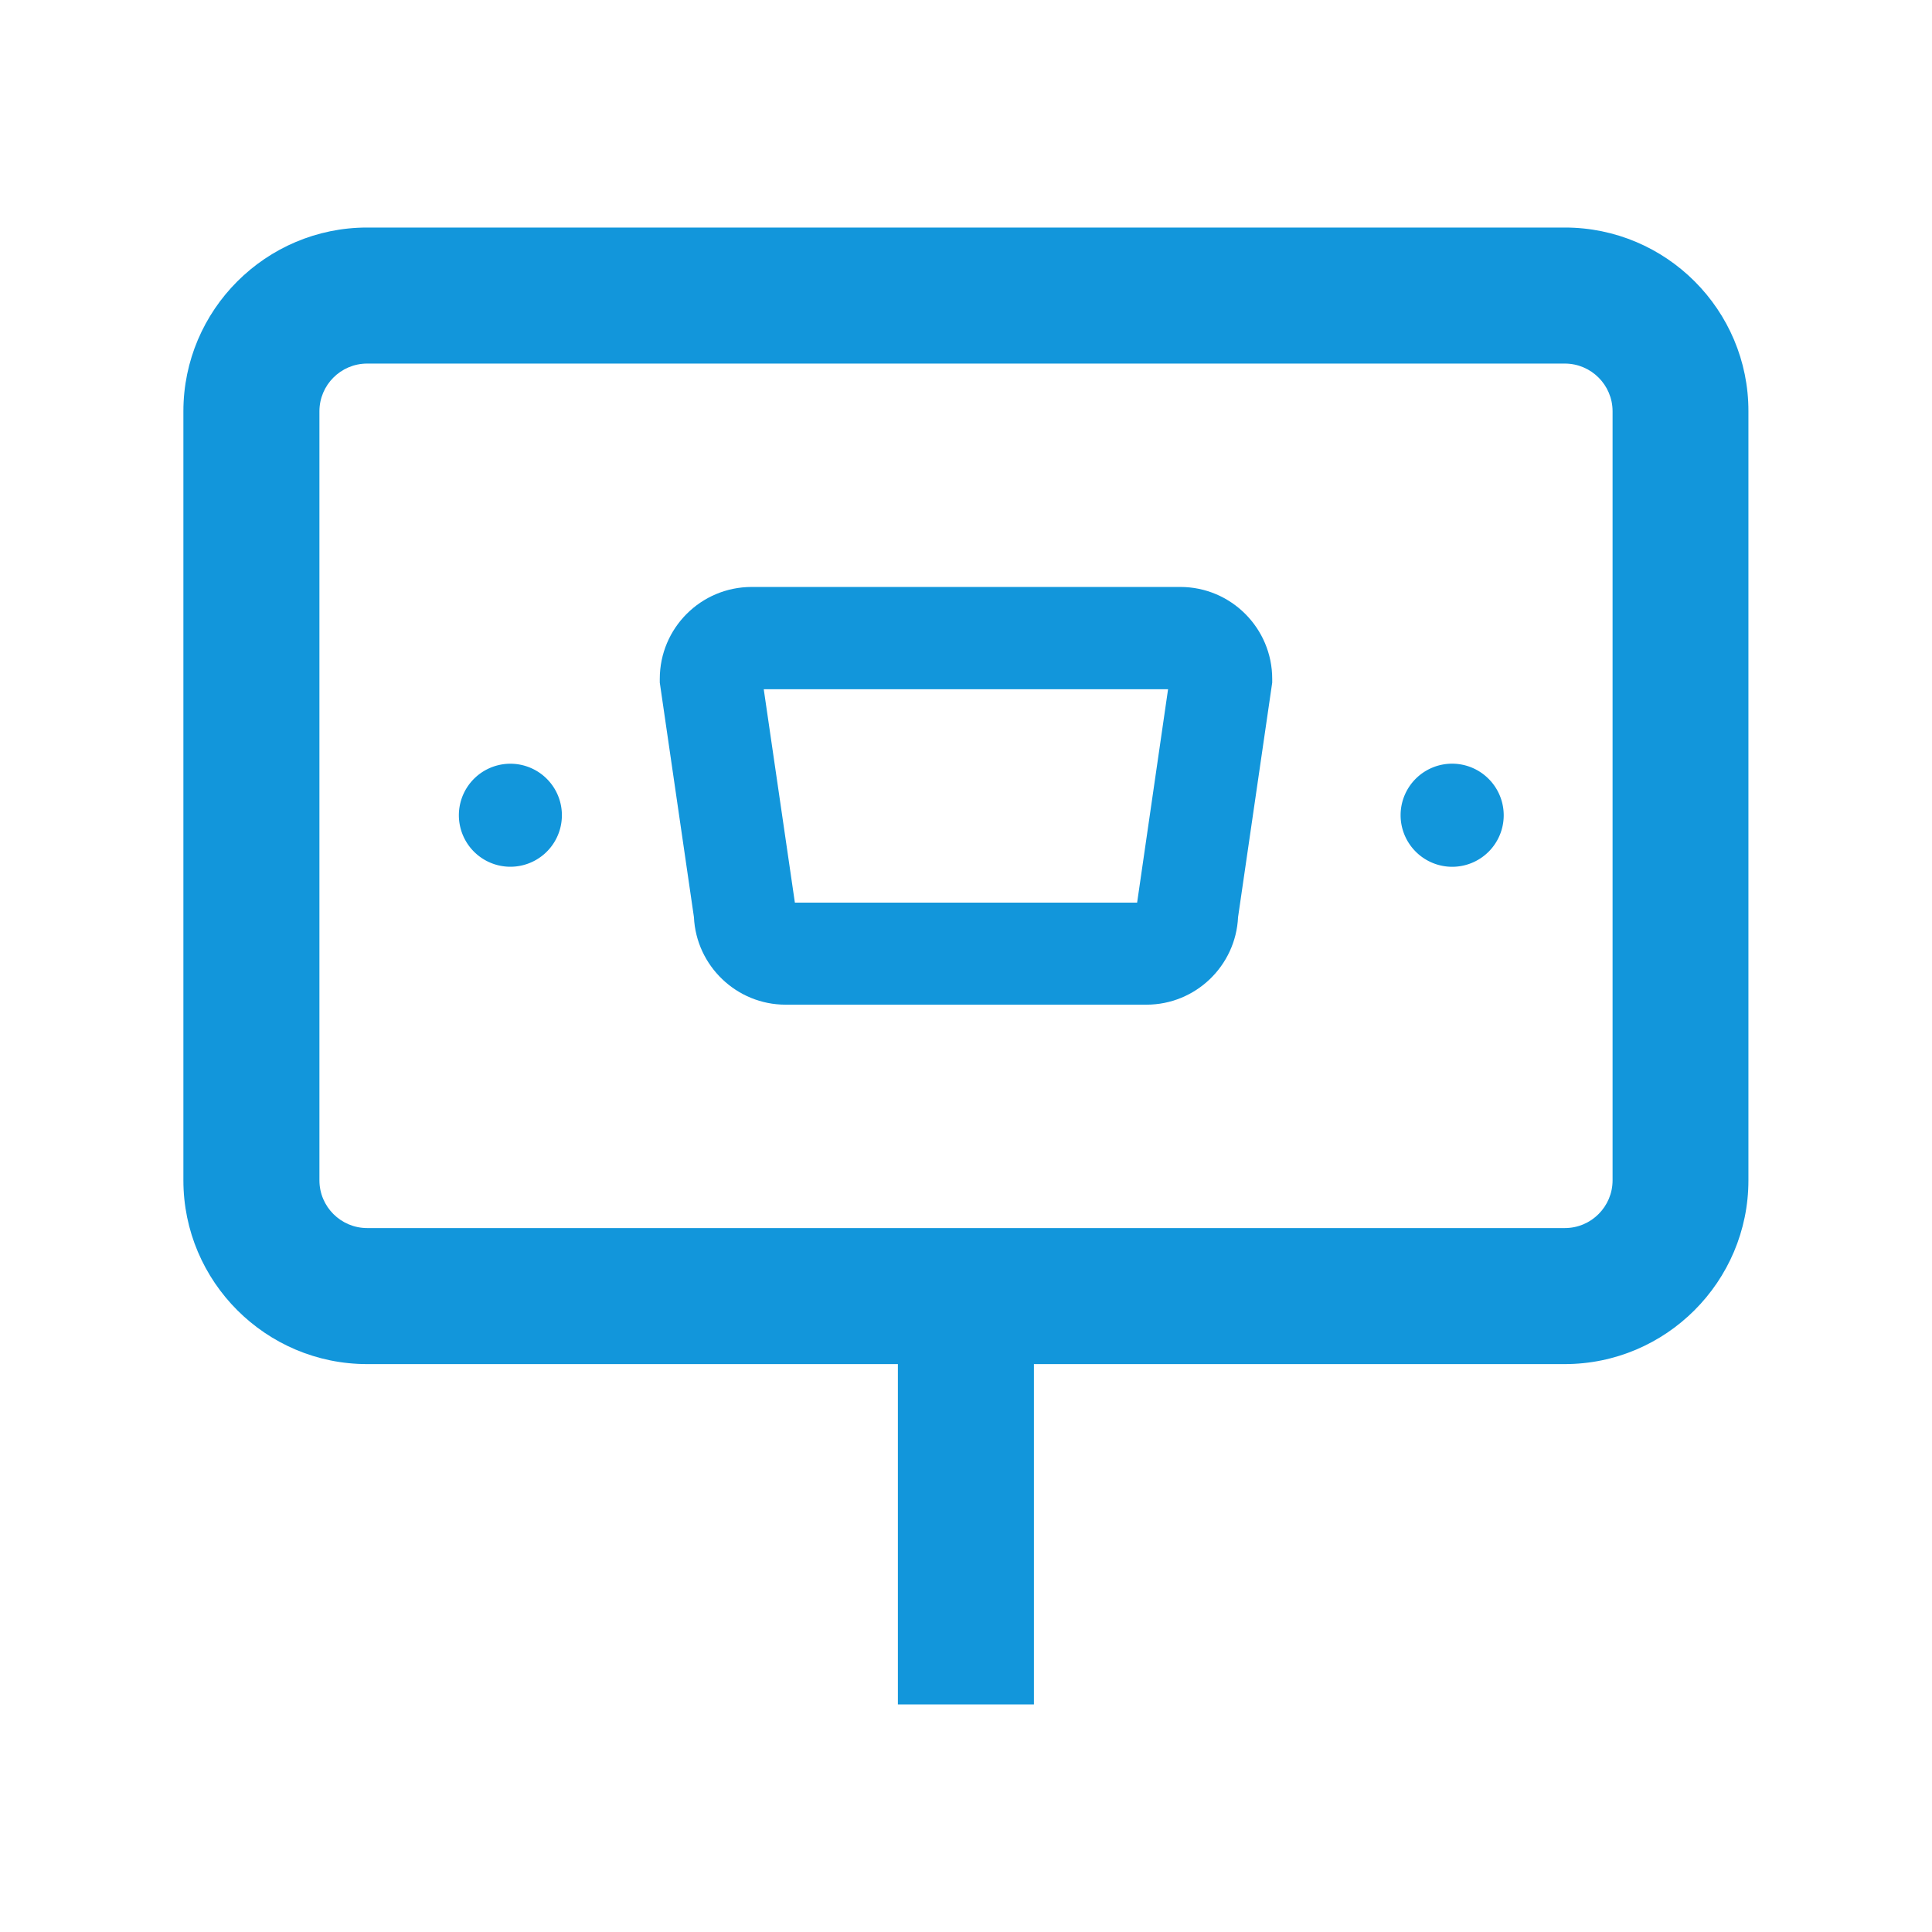 <?xml version="1.0" standalone="no"?><!DOCTYPE svg PUBLIC "-//W3C//DTD SVG 1.1//EN" "http://www.w3.org/Graphics/SVG/1.1/DTD/svg11.dtd"><svg t="1755080085723" class="icon" viewBox="0 0 1024 1024" version="1.1" xmlns="http://www.w3.org/2000/svg" p-id="25257" xmlns:xlink="http://www.w3.org/1999/xlink" width="200" height="200"><path d="M829.4 120.6H194.6c-53.7 0-97.4 43.7-97.4 97.4v407.6c0 53.7 43.7 97.4 97.4 97.4h281.3v180.4H548V723h281.3c53.7 0 97.4-43.7 97.4-97.4V218c0.1-53.7-43.6-97.4-97.3-97.4z m25.3 505c0 13.9-11.3 25.3-25.3 25.3H194.6c-13.9 0-25.3-11.3-25.3-25.3V218c0-13.9 11.3-25.3 25.3-25.3h634.8c13.9 0 25.3 11.3 25.3 25.3v407.6z" p-id="25258" fill="#1296db"></path><path d="M625.6 311.1H398.4c-26.9 0-48.7 21.8-48.7 48.7v2l18.1 124.3c1.2 25.8 22.6 46.4 48.6 46.4h191.2c26.1 0 47.4-20.6 48.6-46.4l18.1-124.3v-2c0-26.8-21.8-48.7-48.7-48.7z m-22.9 167.3H421.3l-16.5-113.1h214.3l-16.4 113.1z" p-id="25259" fill="#1296db"></path><path d="M243.945 438.368a27.3 27.3 0 1 0 53.139-12.548 27.3 27.3 0 1 0-53.139 12.548Z" p-id="25260" fill="#1296db"></path><path d="M750.371 451.398a27.3 27.3 0 1 0 38.607-38.609 27.3 27.3 0 1 0-38.607 38.609Z" p-id="25261" fill="#1296db"></path></svg>